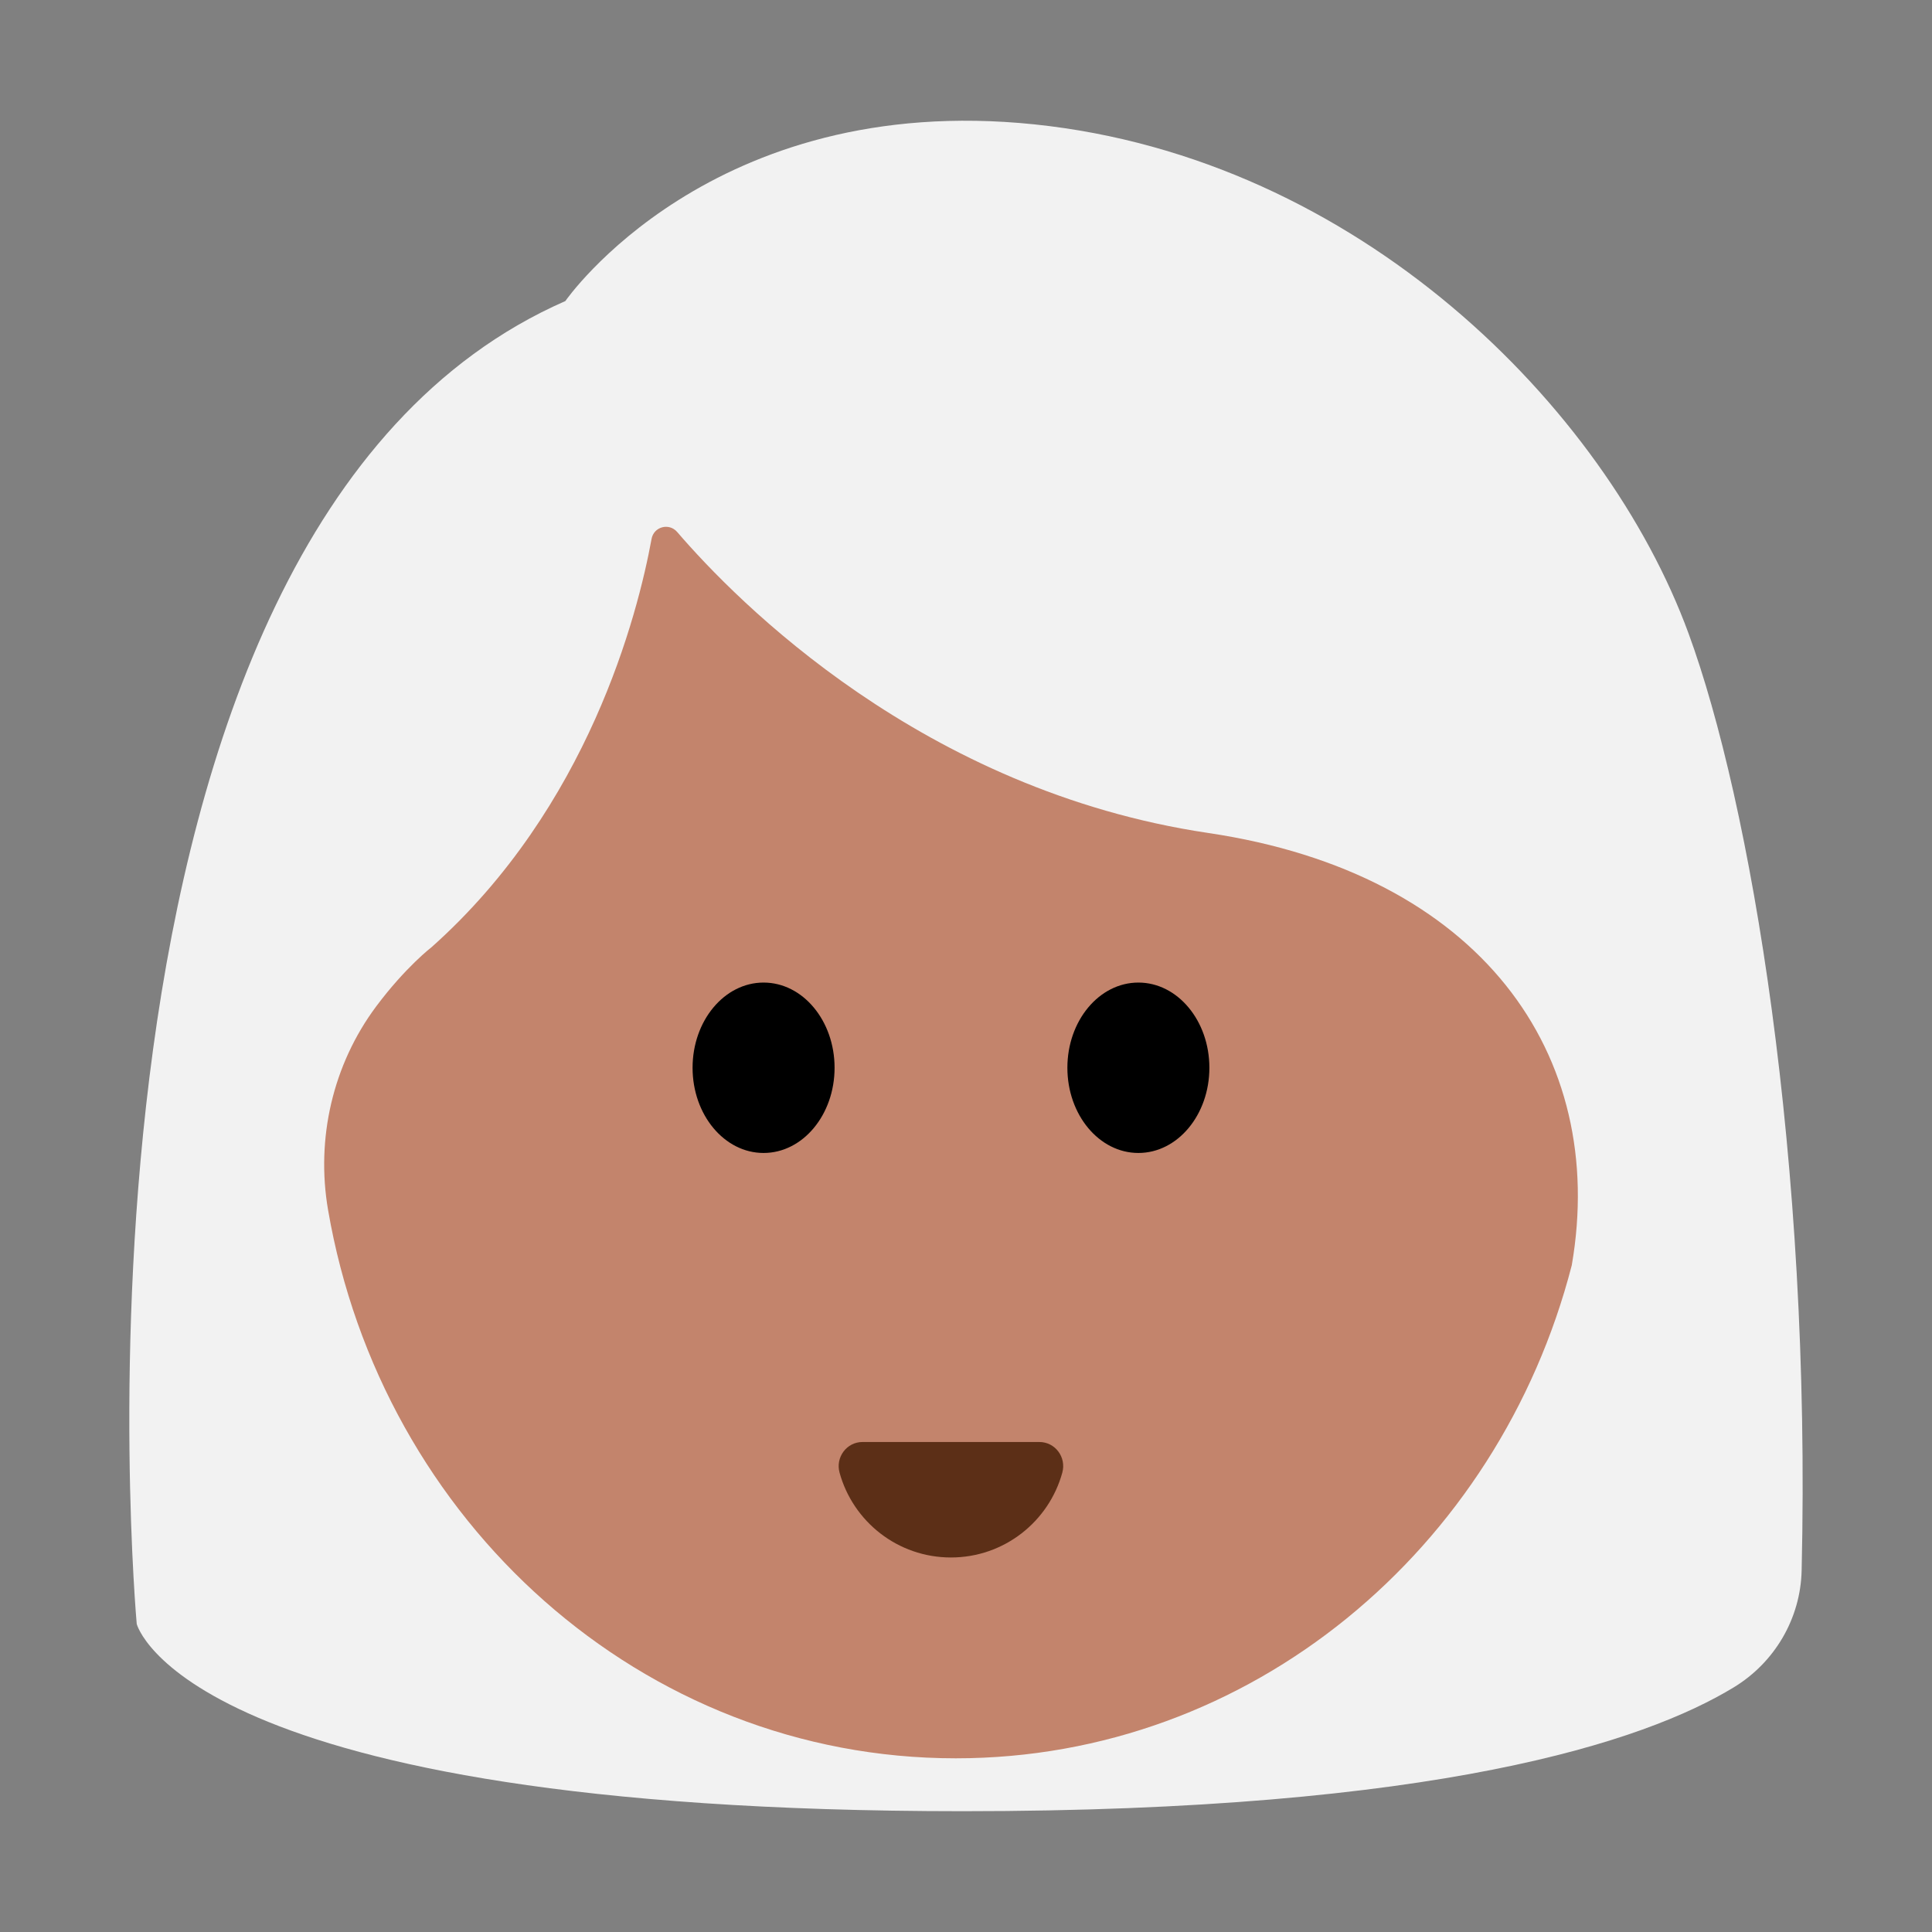 <?xml version="1.0" encoding="UTF-8"?><svg id="Layer_1" xmlns="http://www.w3.org/2000/svg" viewBox="0 0 40 40"><rect x="0" y="0" width="40" height="40" fill="#808080" stroke="none"/><g><path d="M2.831,33.624S.775,11.024,11.705,6.233c0,0,3.005-4.355,9.711-3.658,6.706,.697,11.828,5.862,13.543,10.538,1.278,3.484,2.542,10.858,2.342,19.404-.023,.992-.556,1.901-1.404,2.417-1.85,1.125-6.138,2.565-15.962,2.565-16.112,0-17.104-3.876-17.104-3.876Z" style="fill:#f2f2f2;"/><path d="M25.016,17.246c-5.916-.879-9.764-4.798-10.996-6.232-.168-.195-.484-.11-.53,.143-.287,1.568-1.307,5.557-4.55,8.449,0,0-.544,.416-1.154,1.234-.895,1.202-1.248,2.732-.994,4.209,1.108,6.455,6.504,11.355,12.997,11.355,6.103,0,11.237-4.329,12.753-10.209,.754-4.368-1.891-8.111-7.526-8.949Z" style="fill:#c3846c;"/><ellipse cx="15.809" cy="22.107" rx="1.47" ry="1.764"/><ellipse cx="23.569" cy="22.107" rx="1.47" ry="1.764"/><path d="M21.518,29.855c.33,0,.563,.316,.476,.634-.278,1.013-1.205,1.757-2.306,1.757s-2.028-.744-2.306-1.757c-.087-.318,.147-.634,.476-.634h3.66Z" style="fill:#5c2f17;"/></g><rect width="40" height="40" style="fill:none;"/></svg>